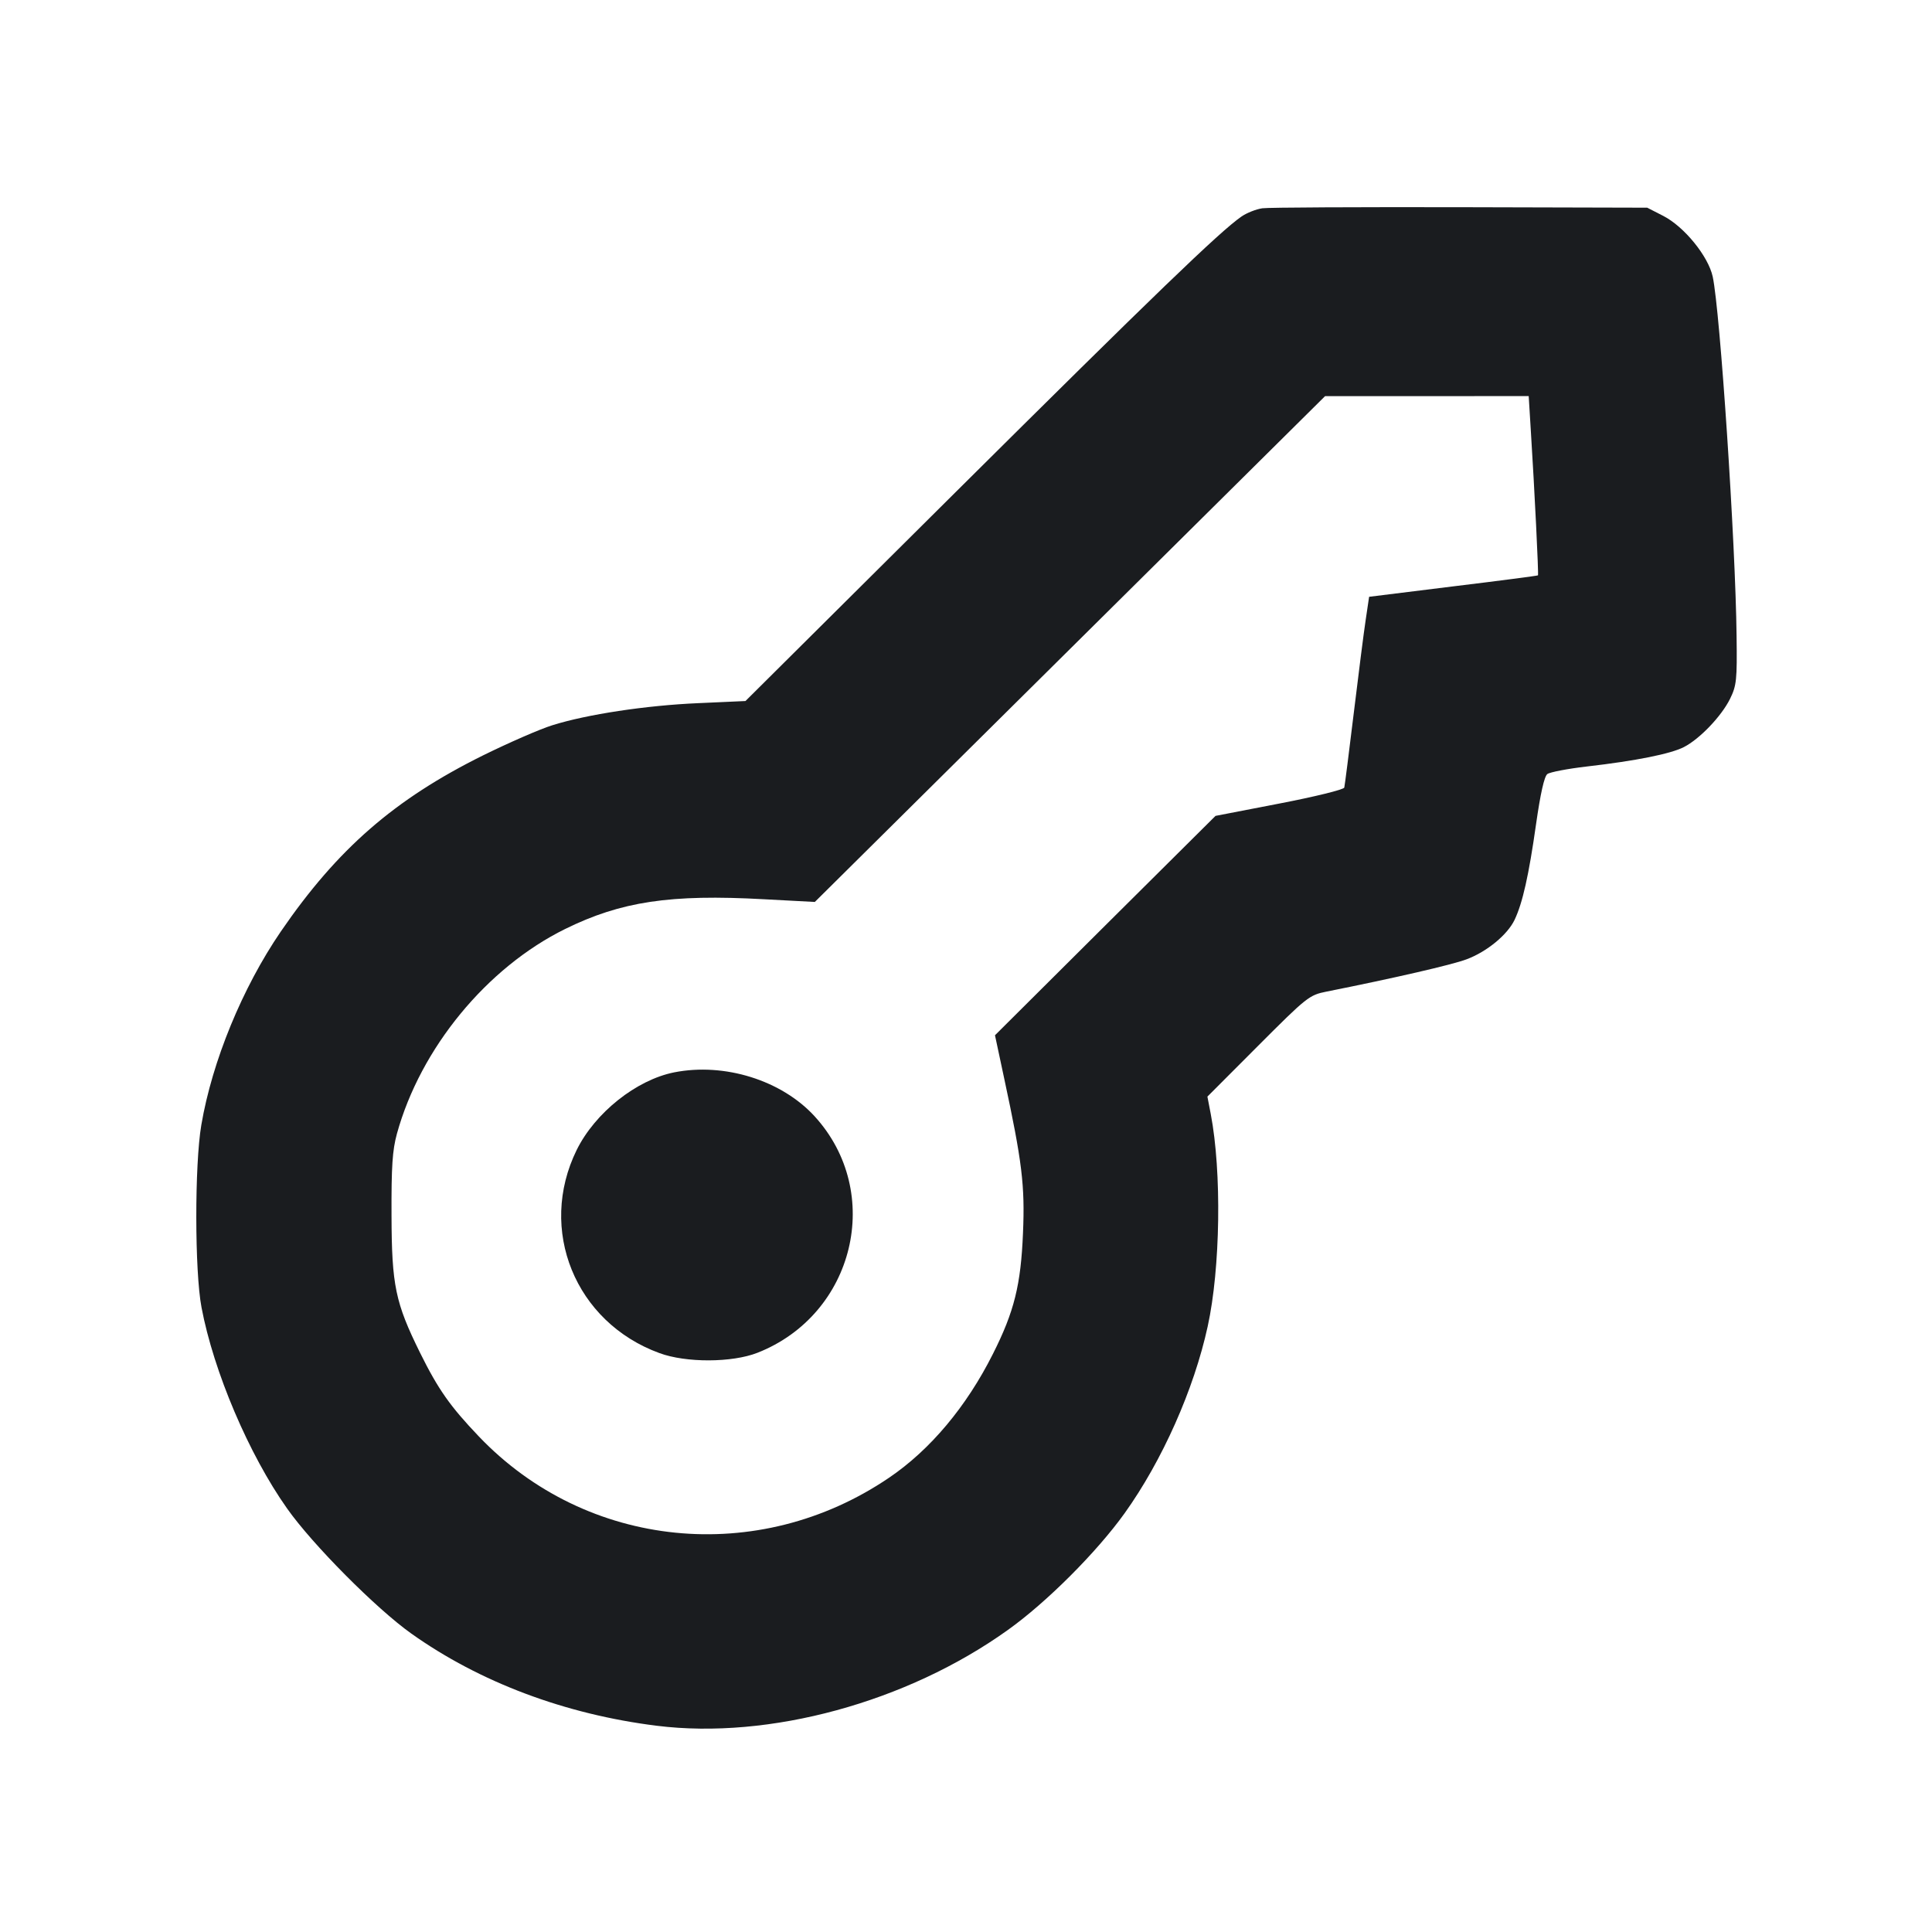 <svg width="20" height="20" viewBox="0 0 20 20" fill="none" xmlns="http://www.w3.org/2000/svg"><path d="M13.068 2.156 C 13.005 2.165,12.907 2.203,12.851 2.242 C 12.625 2.399,11.948 3.052,9.883 5.104 L 7.717 7.257 7.229 7.279 C 6.690 7.302,6.075 7.395,5.717 7.508 C 5.588 7.548,5.266 7.689,5.000 7.820 C 4.084 8.274,3.493 8.788,2.907 9.643 C 2.510 10.223,2.196 10.986,2.084 11.646 C 2.014 12.056,2.015 13.162,2.086 13.534 C 2.211 14.198,2.577 15.058,2.972 15.616 C 3.234 15.988,3.894 16.652,4.257 16.910 C 4.967 17.415,5.852 17.747,6.799 17.865 C 7.964 18.010,9.387 17.622,10.431 16.875 C 10.834 16.588,11.354 16.067,11.642 15.665 C 12.032 15.120,12.360 14.382,12.502 13.731 C 12.634 13.128,12.648 12.131,12.534 11.534 L 12.499 11.352 13.023 10.827 C 13.531 10.318,13.553 10.301,13.732 10.265 C 14.434 10.125,15.033 9.987,15.181 9.931 C 15.391 9.853,15.605 9.677,15.679 9.522 C 15.762 9.347,15.826 9.062,15.901 8.533 C 15.946 8.218,15.986 8.037,16.018 8.013 C 16.044 7.993,16.227 7.958,16.425 7.935 C 16.937 7.876,17.294 7.804,17.431 7.734 C 17.595 7.650,17.819 7.416,17.909 7.235 C 17.977 7.096,17.983 7.040,17.977 6.583 C 17.966 5.615,17.807 3.224,17.730 2.864 C 17.684 2.653,17.436 2.347,17.218 2.235 L 17.052 2.150 15.118 2.145 C 14.054 2.143,13.131 2.147,13.068 2.156 M15.847 4.458 C 15.886 5.076,15.929 5.949,15.921 5.956 C 15.918 5.960,15.523 6.012,15.044 6.070 L 14.173 6.178 14.138 6.414 C 14.118 6.544,14.063 6.980,14.014 7.383 C 13.965 7.787,13.921 8.133,13.916 8.153 C 13.910 8.174,13.608 8.248,13.245 8.318 L 12.583 8.446 11.441 9.581 L 10.300 10.717 10.396 11.167 C 10.580 12.024,10.611 12.271,10.590 12.763 C 10.568 13.300,10.500 13.577,10.278 14.017 C 10.004 14.562,9.630 15.008,9.204 15.297 C 7.851 16.216,6.073 16.038,4.958 14.871 C 4.661 14.560,4.536 14.383,4.349 14.005 C 4.093 13.487,4.055 13.308,4.053 12.583 C 4.051 12.074,4.062 11.908,4.109 11.736 C 4.353 10.851,5.039 10.017,5.850 9.617 C 6.429 9.332,6.938 9.255,7.909 9.309 L 8.435 9.337 11.076 6.719 L 13.717 4.101 14.771 4.101 L 15.825 4.100 15.847 4.458 M6.979 11.101 C 6.587 11.179,6.160 11.519,5.970 11.904 C 5.564 12.729,5.954 13.688,6.826 14.007 C 7.102 14.109,7.578 14.107,7.841 14.004 C 8.848 13.608,9.153 12.344,8.433 11.556 C 8.092 11.183,7.500 10.998,6.979 11.101 " fill="#1A1C1F" stroke="none" fill-rule="evenodd"></path></svg>